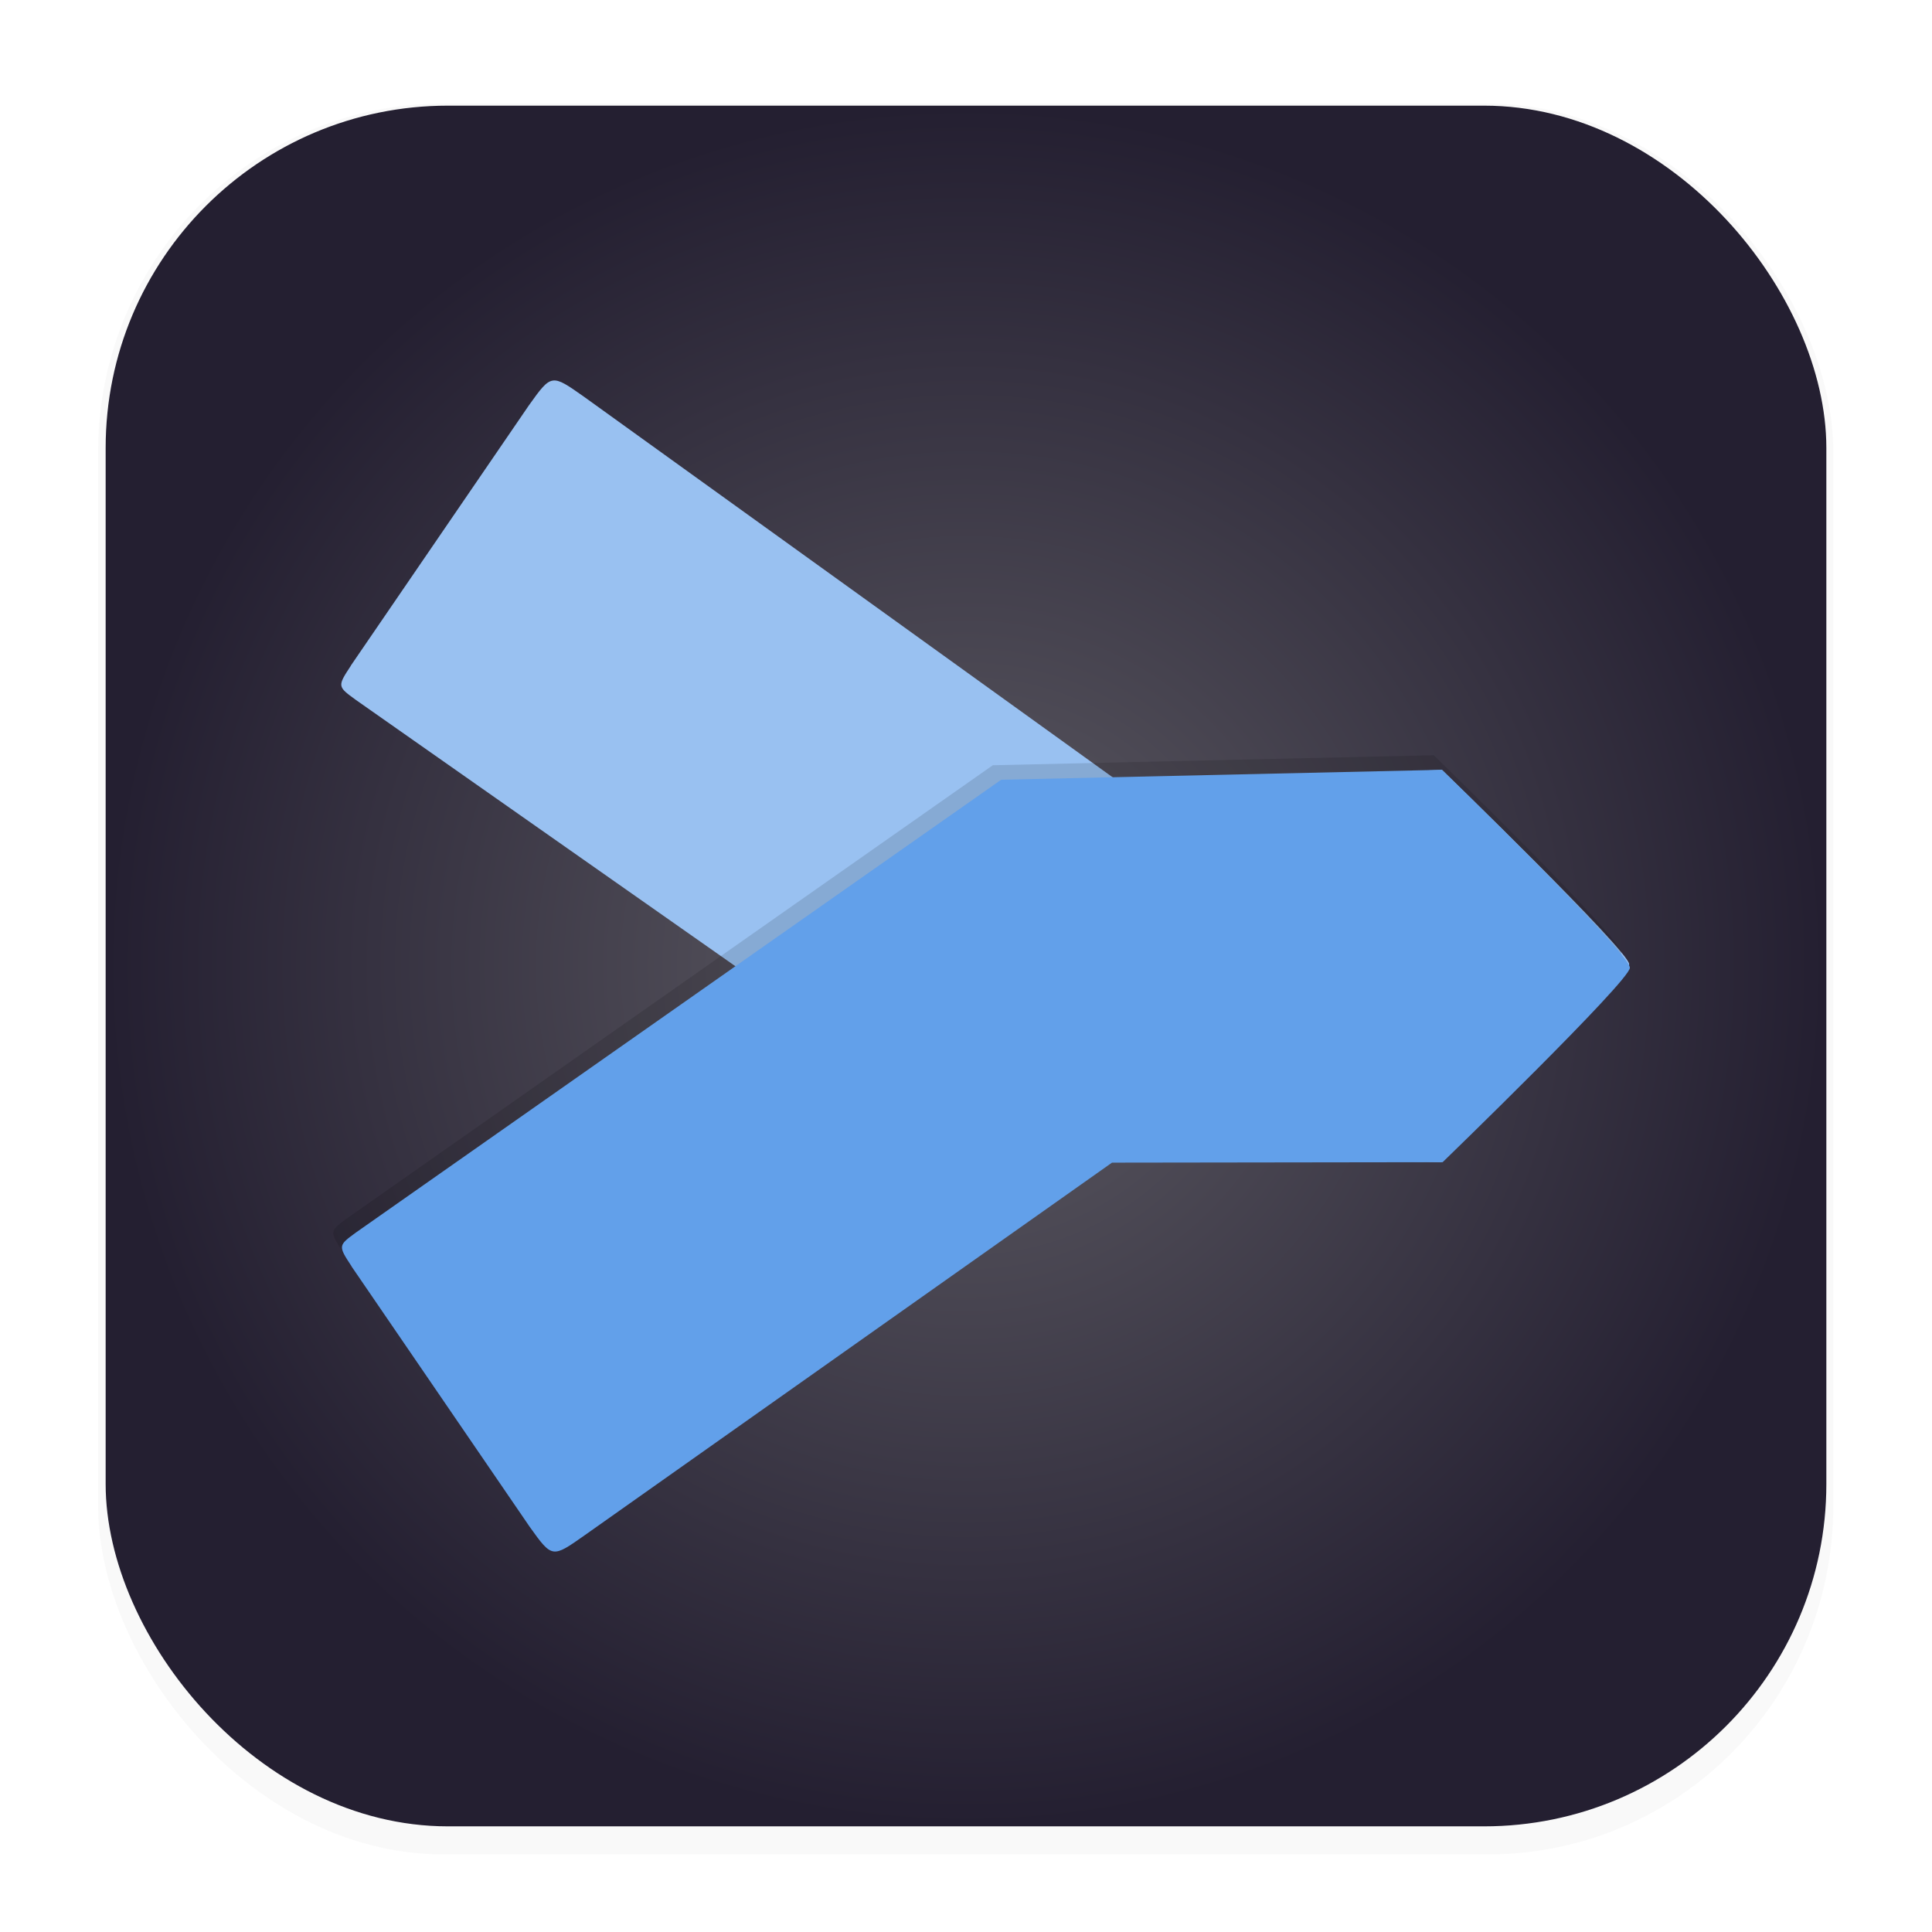<?xml version="1.0" encoding="UTF-8"?>
<svg width="64" height="64" version="1.1" viewBox="0 0 16.933 16.933" xmlns="http://www.w3.org/2000/svg">
 <defs>
  <filter id="filter1178" x="-.048" y="-.048" width="1.096" height="1.096" color-interpolation-filters="sRGB">
   <feGaussianBlur stdDeviation="0.307"/>
  </filter>
  <radialGradient id="radialGradient14805" cx="8.466" cy="8.466" r="7.54" gradientUnits="userSpaceOnUse">
   <stop stop-color="#5e5c64" offset="0"/>
   <stop stop-color="#241f31" offset="1"/>
  </radialGradient>
  <filter id="filter17779" x="-.058" y="-.095" width="1.116" height="1.19" color-interpolation-filters="sRGB">
   <feGaussianBlur stdDeviation="0.236"/>
  </filter>
 </defs>
 <g stroke-linecap="round" stroke-linejoin="round">
  <rect transform="matrix(.991 0 0 1 .073 .002)" x=".794" y=".905" width="15.346" height="15.346" rx="3.053" ry="3.053" filter="url(#filter1178)" opacity=".15" stroke-width="1.249" style="mix-blend-mode:normal"/>
  <rect x=".926" y=".926" width="15.081" height="15.081" rx="3" ry="3" fill="url(#radialGradient14805)" stroke-width="1.227"/>
  <rect x=".012" y=".006" width="16.924" height="16.927" fill="none" opacity=".15" stroke-width="1.052"/>
 </g>
 <path d="m3.074 5.835 1.562-2.283c0.198-0.277 0.198-0.275 0.482-0.075l4.729 3.404 2.791-0.134s1.641 1.589 1.641 1.704c0 0.135-1.647 1.735-1.647 1.735l-3.863-0.087-5.652-3.966c-0.159-0.116-0.161-0.117-0.042-0.298z" fill="#99c1f1" stroke-width="1.154"/>
 <path transform="matrix(1.154,0,0,1.154,-1.77,-1.341)" d="m4.137 10.671 1.354 1.979c0.172 0.24 0.172 0.239 0.418 0.065l4.007-2.832 2.512-0.003s1.422-1.377 1.422-1.478c0-0.117-1.427-1.504-1.427-1.504l-3.349 0.076-4.9 3.438c-0.138 0.101-0.139 0.101-0.036 0.258z" filter="url(#filter17779)" opacity=".351"/>
 <path d="m3.08 11.098 1.562 2.283c0.198 0.277 0.198 0.275 0.482 0.075l4.622-3.266 2.898-0.004s1.641-1.589 1.641-1.704c0-0.135-1.647-1.735-1.647-1.735l-3.863 0.087-5.652 3.966c-0.159 0.116-0.161 0.117-0.042 0.298z" fill="#62a0ea" stroke-width="1.154"/>
</svg>
